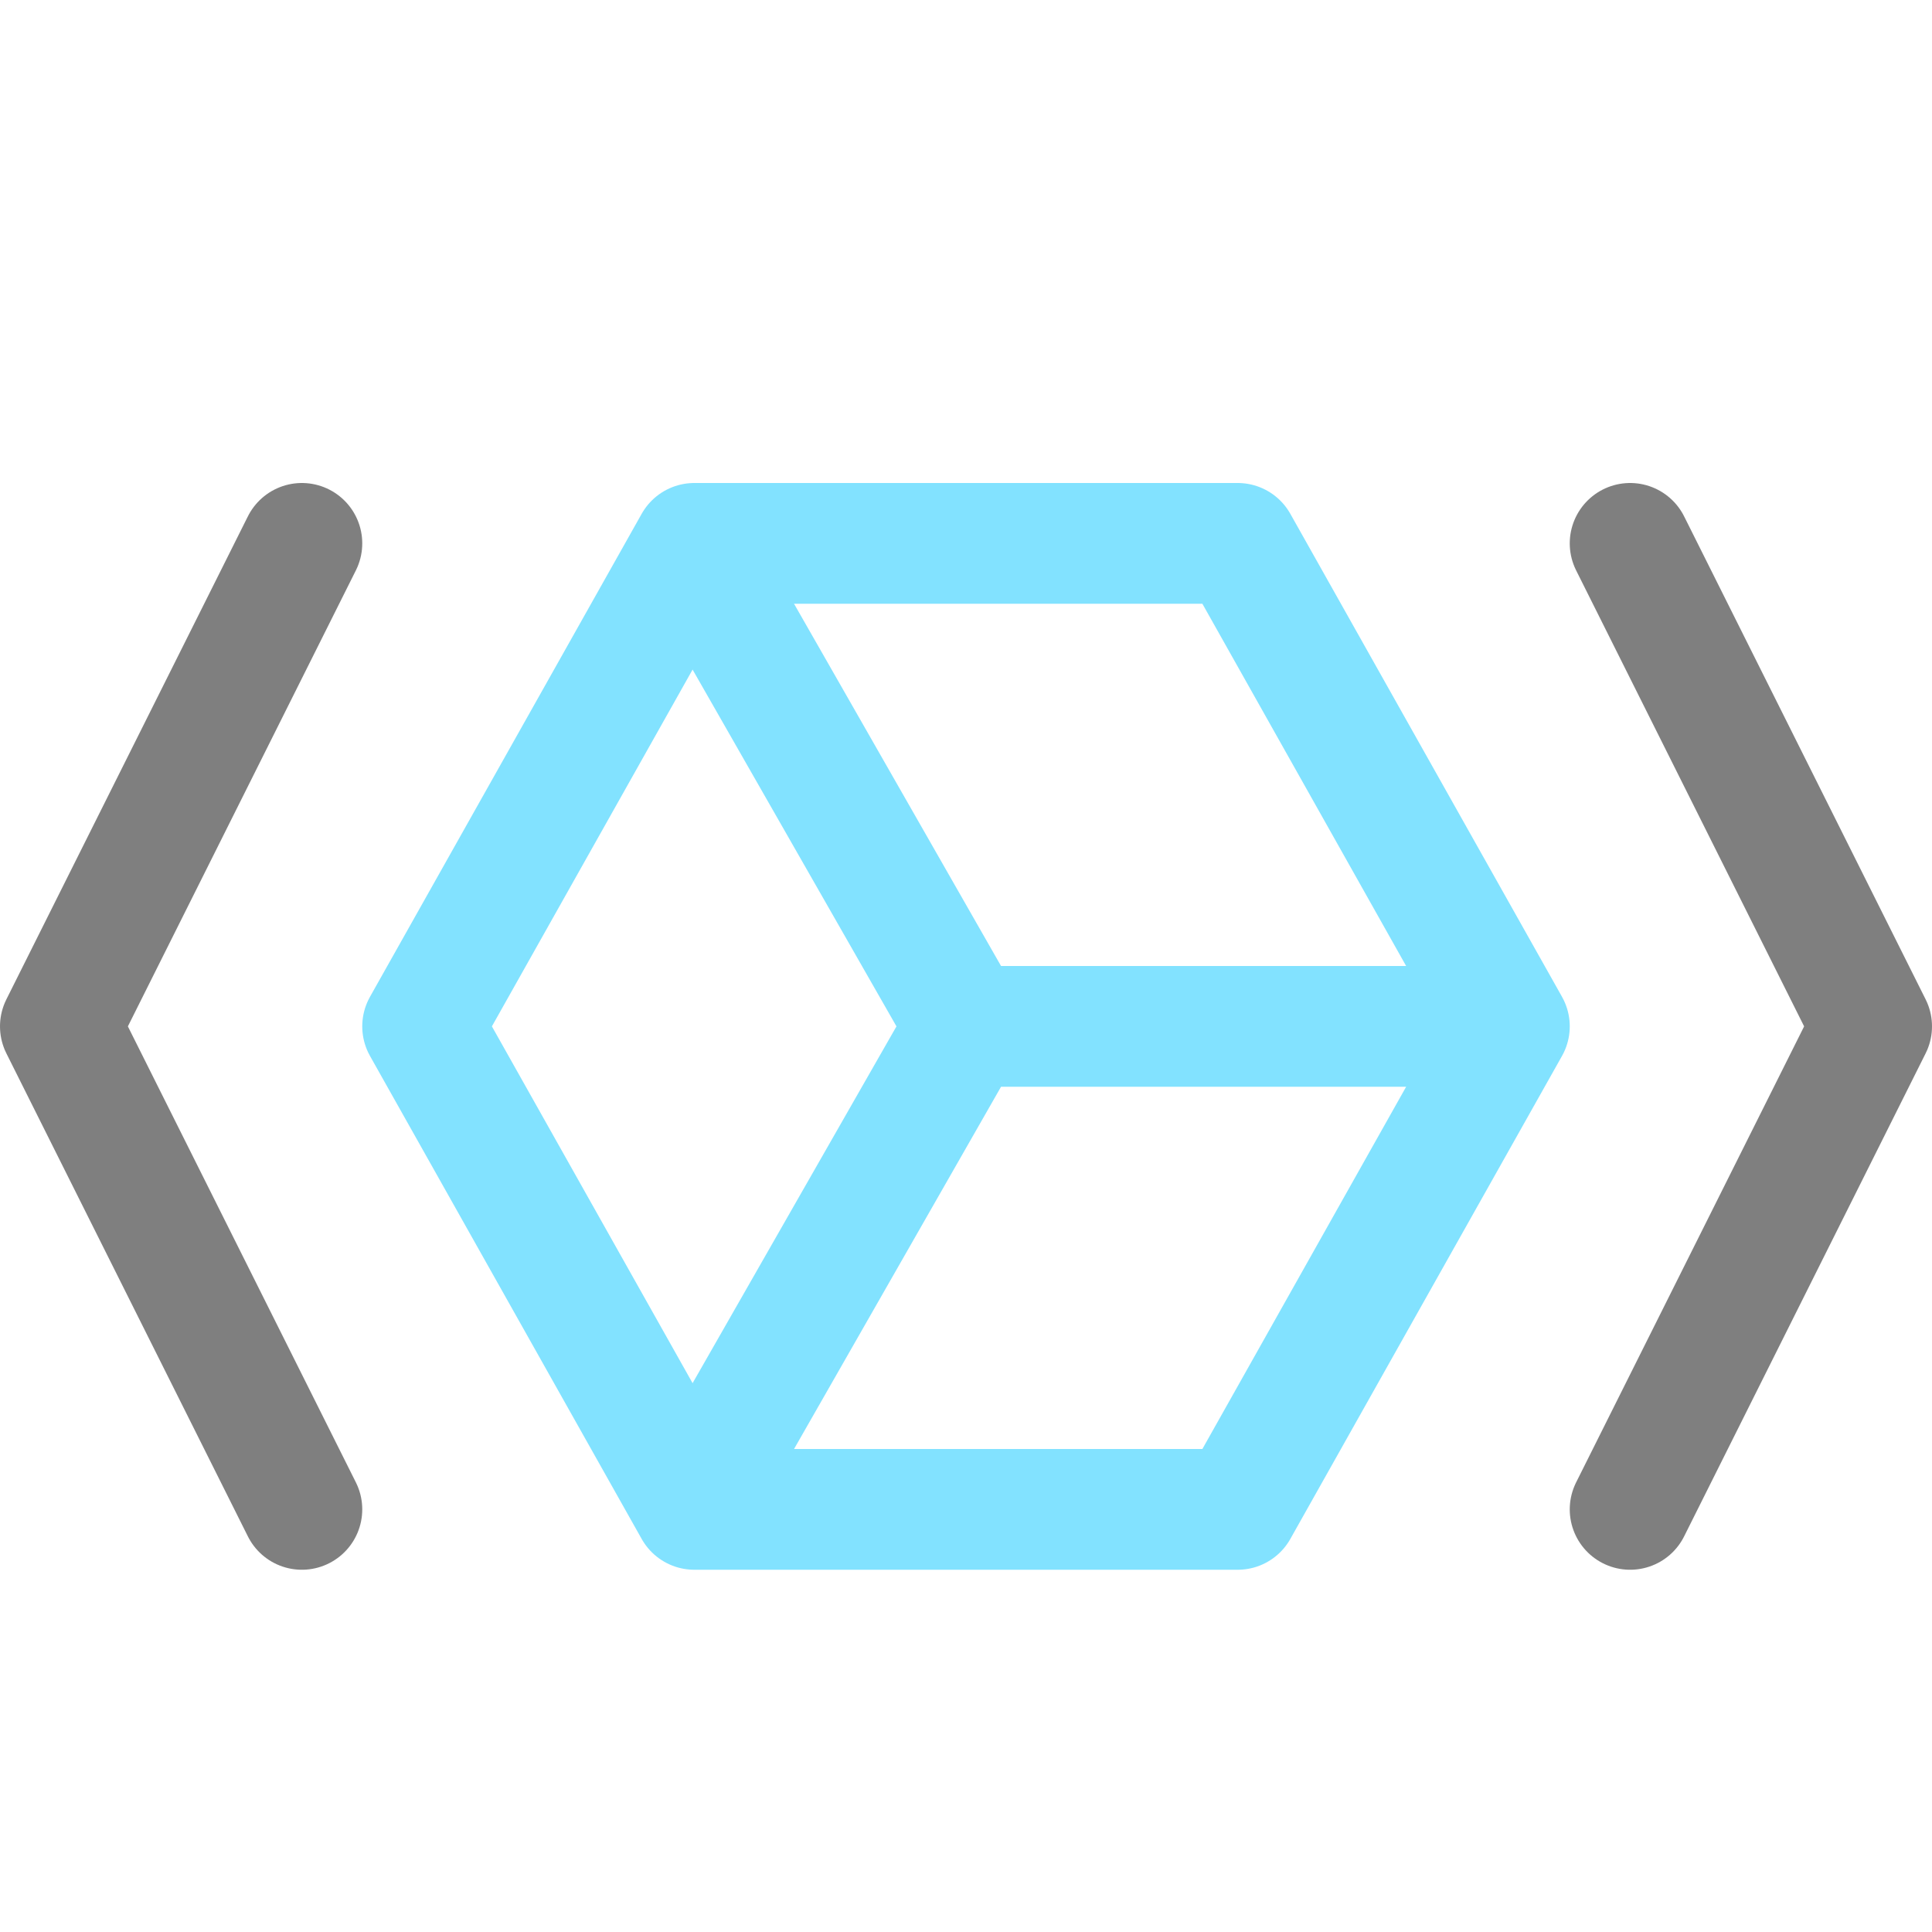 <svg xmlns="http://www.w3.org/2000/svg" width="16" height="16"><g fill="none" fill-rule="evenodd" stroke-linejoin="round"><path stroke="#82E2FF" d="m10.25 4.5 2.25 4-2.25 4h-4.5l-2.25-4 2.25-4z"/><path stroke="#7F7F7F" stroke-linecap="round" d="m2.5 12.5-2-4 2-4"/><path stroke="#82E2FF" stroke-linecap="round" d="m6 12 2-3.5h4M8 8.5 6 5"/><path stroke="#7F7F7F" stroke-linecap="round" d="m13.5 4.5 2 4-2 4"/></g></svg>